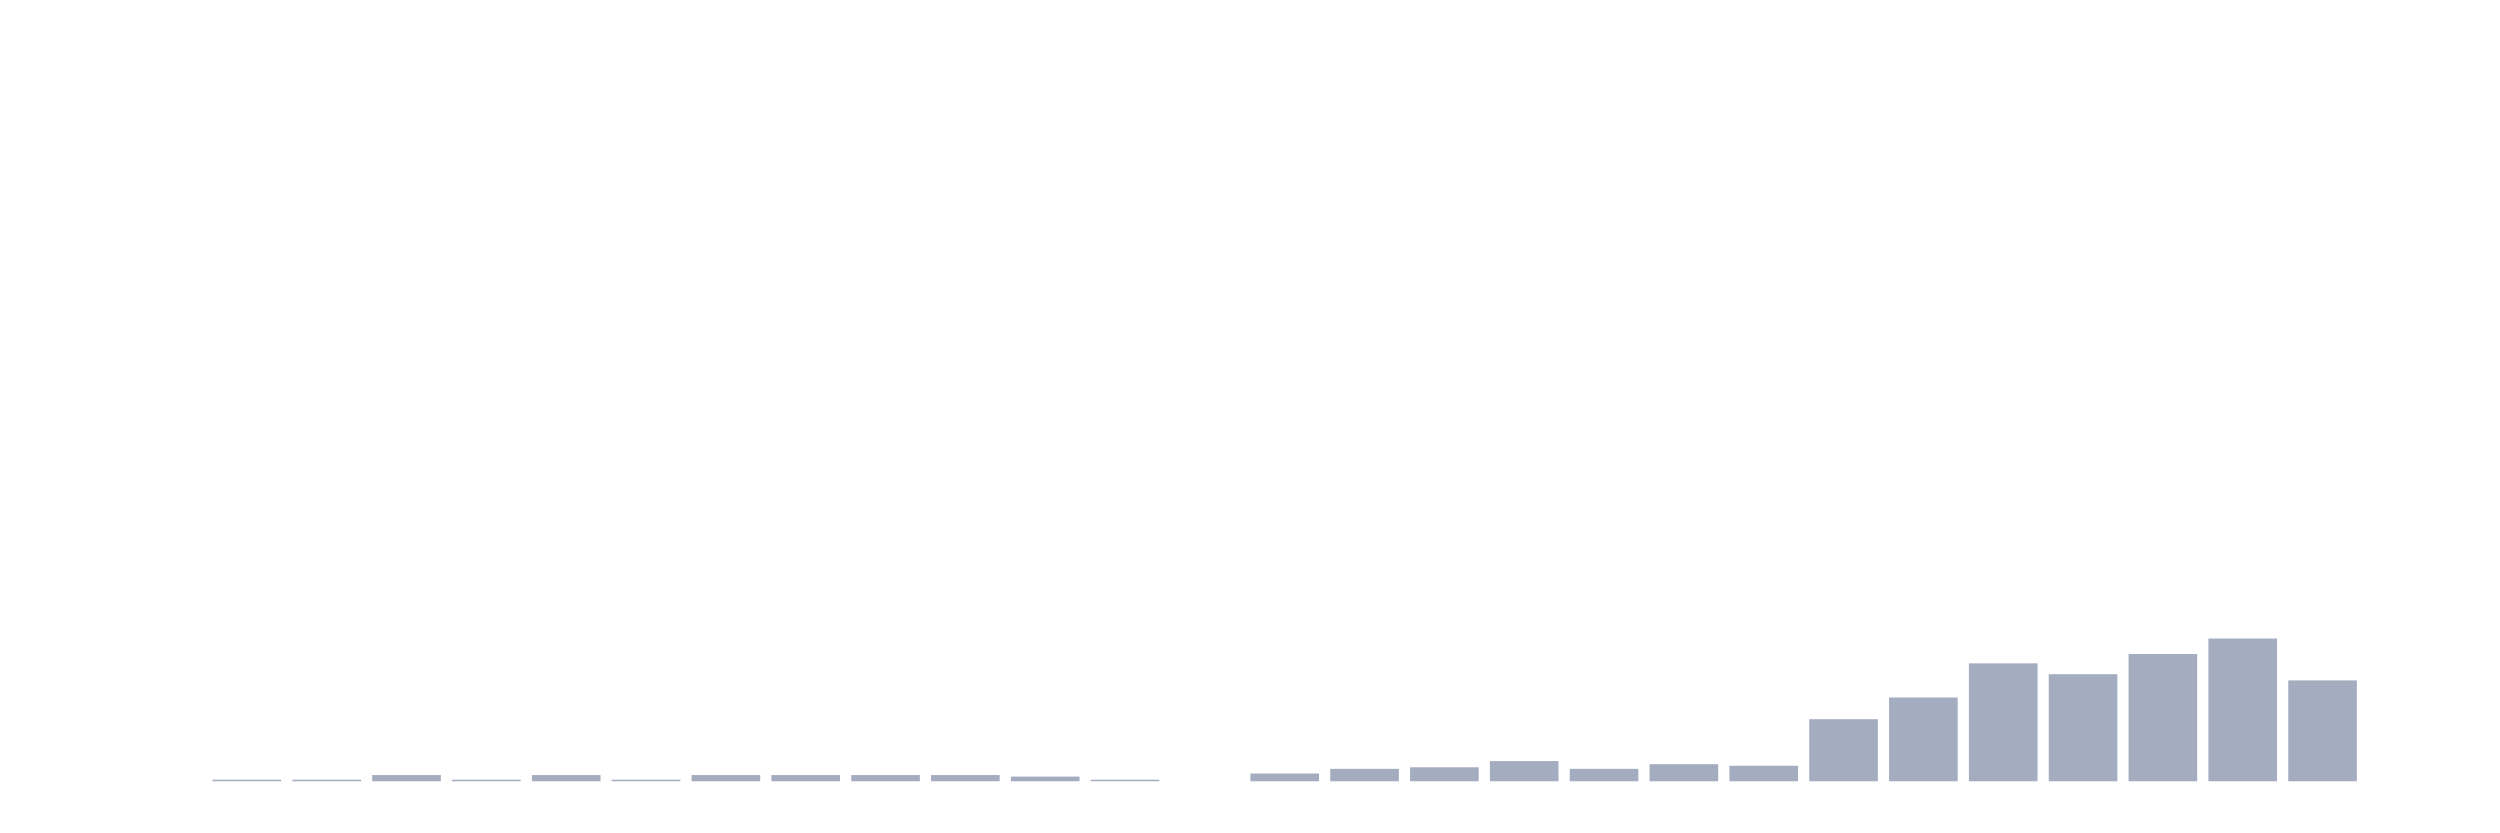 <svg xmlns="http://www.w3.org/2000/svg" viewBox="0 0 480 160"><g transform="translate(10,10)"><rect class="bar" x="0.153" width="13.175" y="140" height="0" fill="rgb(164,173,192)"></rect><rect class="bar" x="15.482" width="13.175" y="140" height="0" fill="rgb(164,173,192)"></rect><rect class="bar" x="30.81" width="13.175" y="139.702" height="0.298" fill="rgb(164,173,192)"></rect><rect class="bar" x="46.138" width="13.175" y="139.702" height="0.298" fill="rgb(164,173,192)"></rect><rect class="bar" x="61.466" width="13.175" y="138.809" height="1.191" fill="rgb(164,173,192)"></rect><rect class="bar" x="76.794" width="13.175" y="139.702" height="0.298" fill="rgb(164,173,192)"></rect><rect class="bar" x="92.123" width="13.175" y="138.809" height="1.191" fill="rgb(164,173,192)"></rect><rect class="bar" x="107.451" width="13.175" y="139.702" height="0.298" fill="rgb(164,173,192)"></rect><rect class="bar" x="122.779" width="13.175" y="138.809" height="1.191" fill="rgb(164,173,192)"></rect><rect class="bar" x="138.107" width="13.175" y="138.809" height="1.191" fill="rgb(164,173,192)"></rect><rect class="bar" x="153.436" width="13.175" y="138.809" height="1.191" fill="rgb(164,173,192)"></rect><rect class="bar" x="168.764" width="13.175" y="138.809" height="1.191" fill="rgb(164,173,192)"></rect><rect class="bar" x="184.092" width="13.175" y="139.106" height="0.894" fill="rgb(164,173,192)"></rect><rect class="bar" x="199.42" width="13.175" y="139.702" height="0.298" fill="rgb(164,173,192)"></rect><rect class="bar" x="214.748" width="13.175" y="140" height="0" fill="rgb(164,173,192)"></rect><rect class="bar" x="230.077" width="13.175" y="138.511" height="1.489" fill="rgb(164,173,192)"></rect><rect class="bar" x="245.405" width="13.175" y="137.617" height="2.383" fill="rgb(164,173,192)"></rect><rect class="bar" x="260.733" width="13.175" y="137.319" height="2.681" fill="rgb(164,173,192)"></rect><rect class="bar" x="276.061" width="13.175" y="136.128" height="3.872" fill="rgb(164,173,192)"></rect><rect class="bar" x="291.39" width="13.175" y="137.617" height="2.383" fill="rgb(164,173,192)"></rect><rect class="bar" x="306.718" width="13.175" y="136.723" height="3.277" fill="rgb(164,173,192)"></rect><rect class="bar" x="322.046" width="13.175" y="137.021" height="2.979" fill="rgb(164,173,192)"></rect><rect class="bar" x="337.374" width="13.175" y="128.085" height="11.915" fill="rgb(164,173,192)"></rect><rect class="bar" x="352.702" width="13.175" y="123.915" height="16.085" fill="rgb(164,173,192)"></rect><rect class="bar" x="368.031" width="13.175" y="117.362" height="22.638" fill="rgb(164,173,192)"></rect><rect class="bar" x="383.359" width="13.175" y="119.447" height="20.553" fill="rgb(164,173,192)"></rect><rect class="bar" x="398.687" width="13.175" y="115.574" height="24.426" fill="rgb(164,173,192)"></rect><rect class="bar" x="414.015" width="13.175" y="112.596" height="27.404" fill="rgb(164,173,192)"></rect><rect class="bar" x="429.344" width="13.175" y="120.638" height="19.362" fill="rgb(164,173,192)"></rect><rect class="bar" x="444.672" width="13.175" y="140" height="0" fill="rgb(164,173,192)"></rect></g></svg>